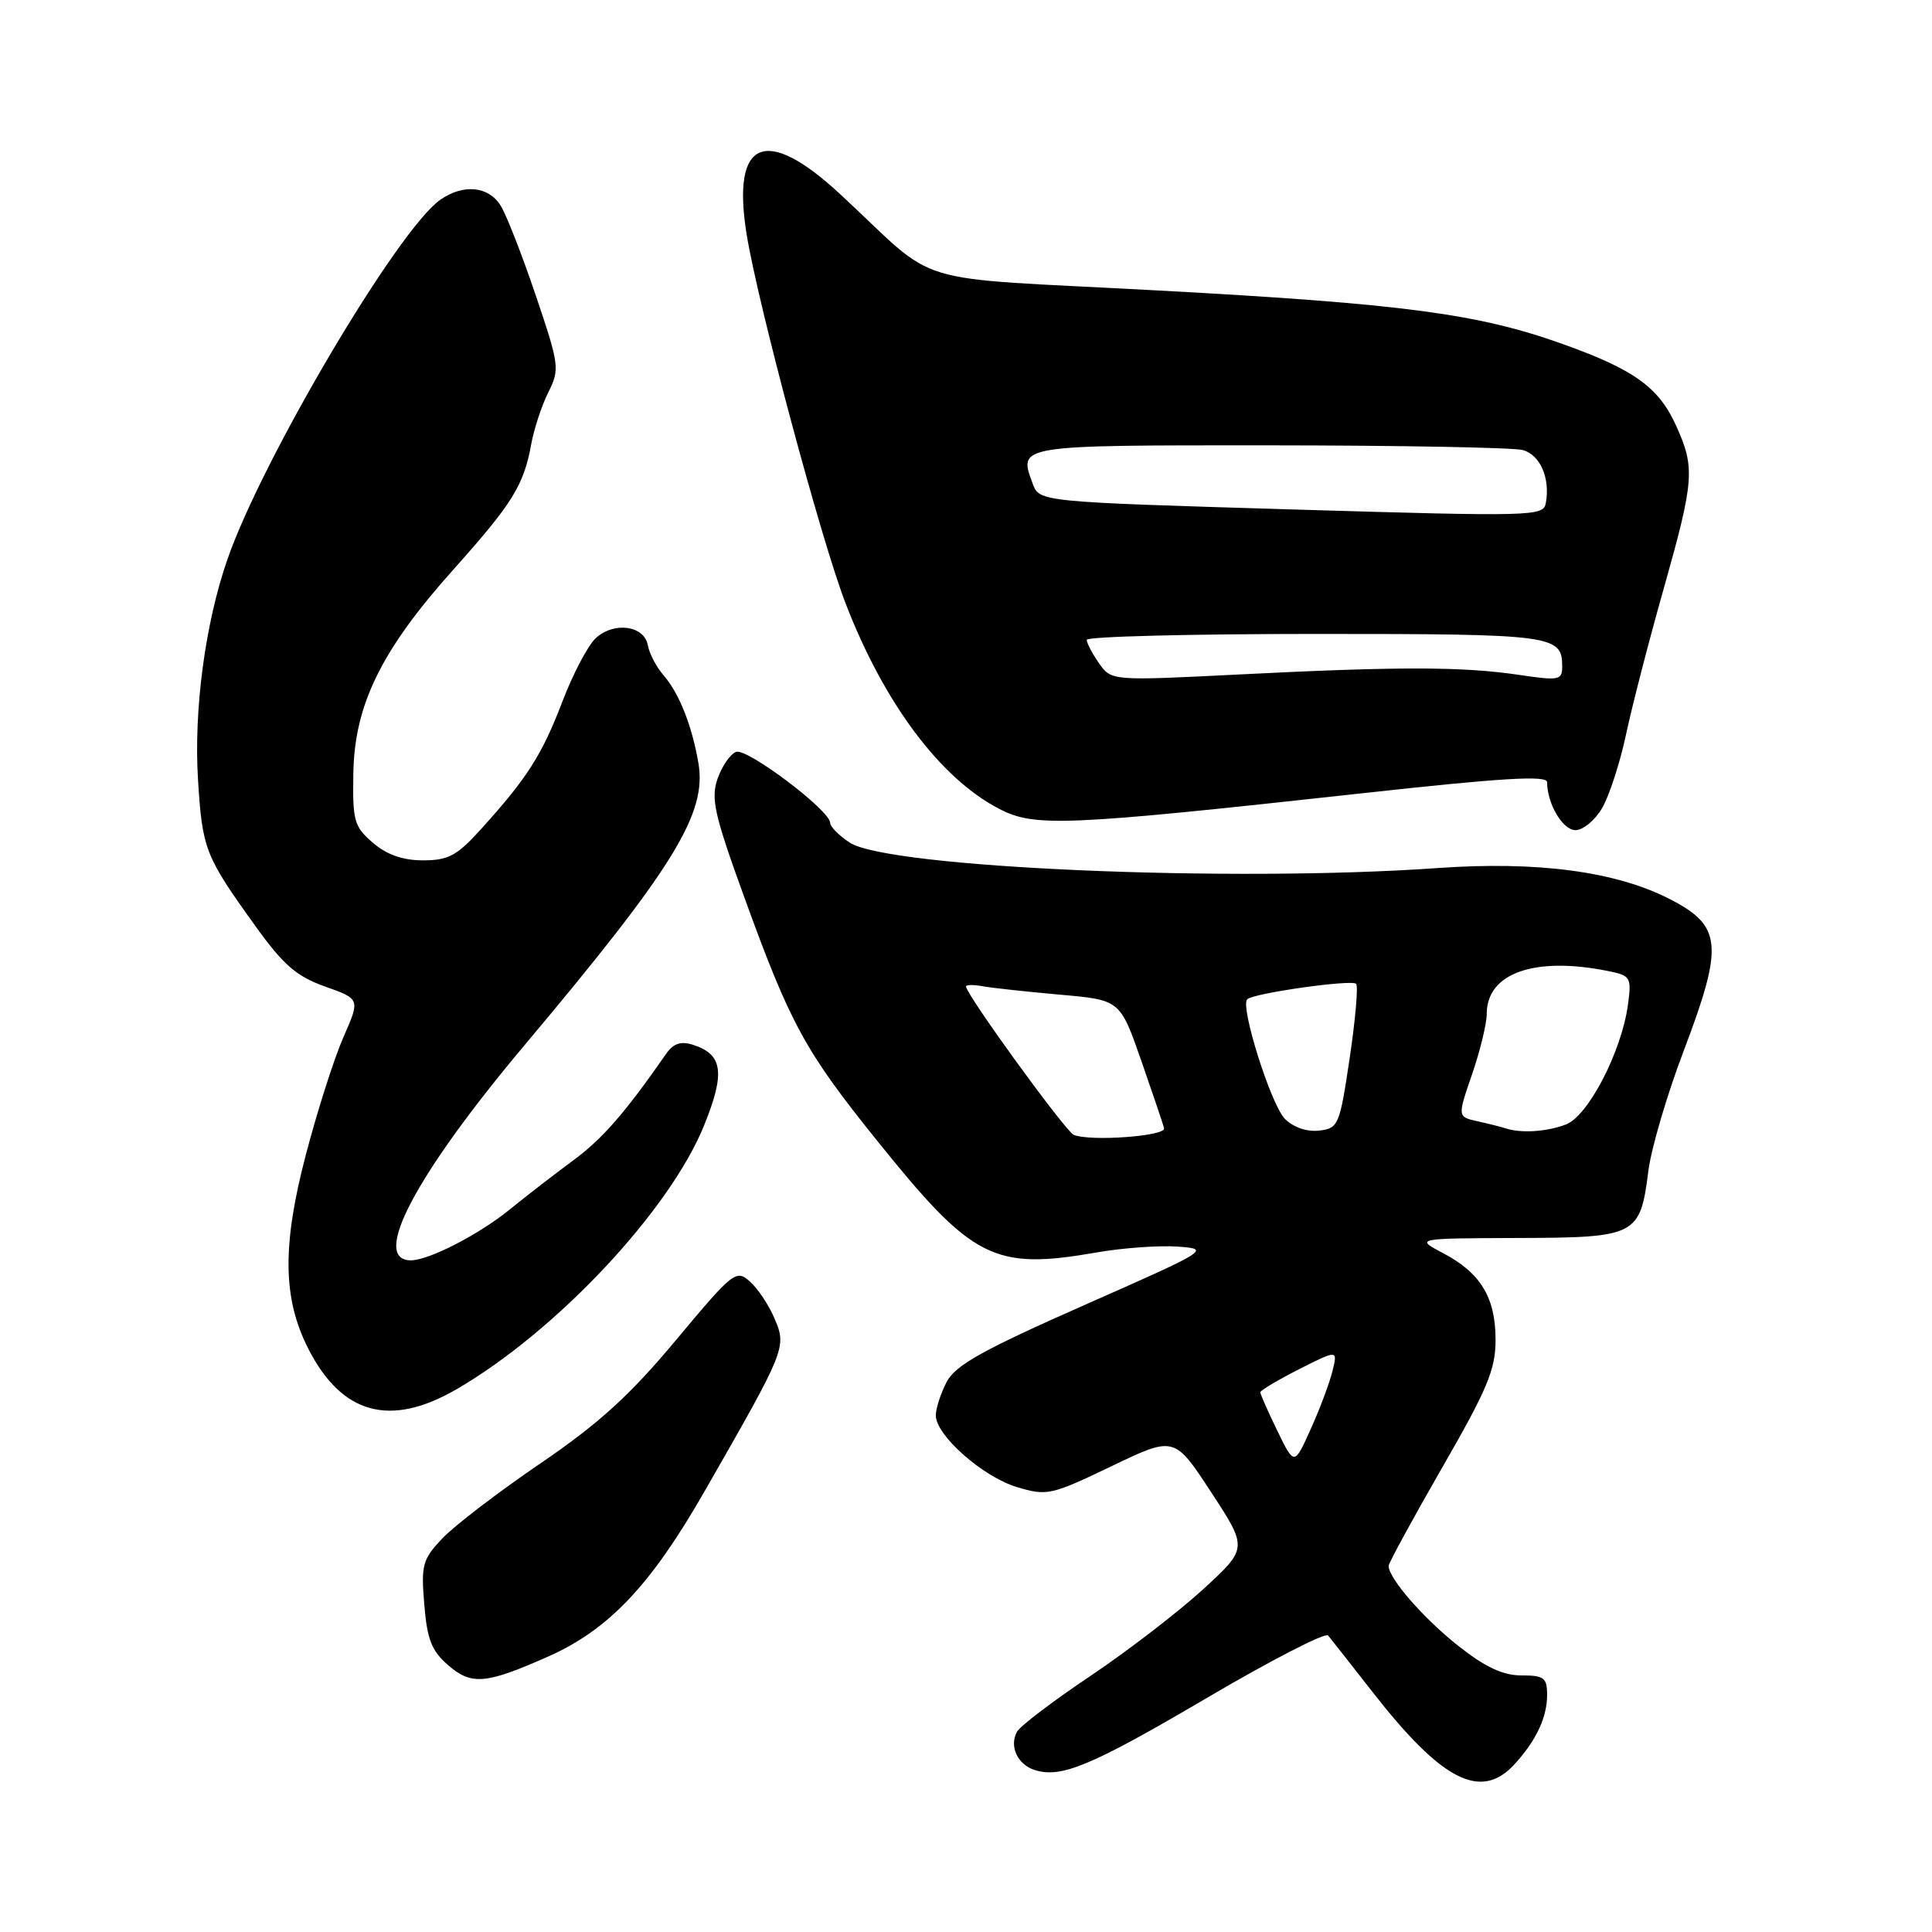 <?xml version="1.0" encoding="UTF-8" standalone="no"?>
<!DOCTYPE svg PUBLIC "-//W3C//DTD SVG 1.1//EN" "http://www.w3.org/Graphics/SVG/1.1/DTD/svg11.dtd" >
<svg xmlns="http://www.w3.org/2000/svg" xmlns:xlink="http://www.w3.org/1999/xlink" version="1.1" viewBox="0 0 256 256">
 <g >
 <path fill="currentColor"
d=" M 200.70 233.75 C 203.58 230.59 205.00 227.55 205.00 224.57 C 205.00 222.31 204.58 222.00 201.59 222.00 C 199.13 222.00 196.79 220.90 193.21 218.07 C 188.61 214.43 184.00 209.14 184.00 207.49 C 184.00 207.11 187.19 201.26 191.08 194.49 C 197.08 184.08 198.17 181.47 198.17 177.55 C 198.17 171.93 196.21 168.69 191.24 166.06 C 187.50 164.09 187.50 164.09 201.10 164.04 C 216.87 163.99 217.33 163.76 218.42 155.13 C 218.80 152.17 220.88 145.08 223.05 139.37 C 228.44 125.18 228.21 122.68 221.17 119.09 C 214.05 115.46 203.71 114.09 190.50 115.02 C 163.17 116.96 117.68 114.99 112.59 111.65 C 111.17 110.72 110.00 109.54 110.00 109.03 C 110.00 107.39 98.97 99.07 97.53 99.63 C 96.77 99.92 95.66 101.52 95.08 103.19 C 94.17 105.80 94.65 107.94 98.58 118.77 C 104.71 135.69 106.66 139.26 116.16 151.07 C 128.93 166.96 131.66 168.34 145.47 165.93 C 148.84 165.35 153.60 165.01 156.05 165.18 C 160.43 165.50 160.24 165.62 143.68 172.93 C 130.13 178.92 126.59 180.90 125.43 183.13 C 124.64 184.65 124.00 186.64 124.00 187.55 C 124.00 190.19 130.23 195.69 134.76 197.05 C 138.74 198.24 139.27 198.12 147.26 194.29 C 155.61 190.28 155.61 190.28 160.48 197.72 C 165.34 205.15 165.34 205.15 159.42 210.59 C 156.16 213.57 149.46 218.73 144.52 222.05 C 139.58 225.36 135.19 228.69 134.77 229.45 C 133.69 231.37 134.82 233.81 137.11 234.54 C 140.63 235.65 144.60 233.99 160.04 224.91 C 168.45 219.97 175.62 216.28 175.98 216.71 C 176.35 217.15 178.99 220.52 181.87 224.20 C 191.09 236.02 196.25 238.64 200.70 233.75 Z  M 72.68 219.48 C 80.67 215.92 86.23 210.06 93.34 197.64 C 104.13 178.82 104.25 178.53 102.65 174.76 C 101.90 172.97 100.42 170.74 99.37 169.81 C 97.54 168.18 97.15 168.49 89.57 177.57 C 83.45 184.90 79.41 188.58 71.59 193.92 C 66.04 197.70 60.20 202.17 58.62 203.84 C 55.98 206.63 55.78 207.35 56.22 212.61 C 56.60 217.27 57.20 218.77 59.41 220.67 C 62.49 223.33 64.40 223.16 72.68 219.48 Z  M 60.50 184.08 C 73.73 176.40 88.75 160.38 93.31 149.09 C 96.13 142.11 95.78 139.70 91.79 138.43 C 90.21 137.93 89.22 138.27 88.28 139.62 C 82.82 147.47 79.85 150.88 75.97 153.75 C 73.51 155.56 69.71 158.50 67.53 160.27 C 63.45 163.59 56.81 167.00 54.45 167.00 C 49.08 167.00 55.04 155.71 69.48 138.52 C 89.31 114.92 93.70 107.79 92.54 101.09 C 91.68 96.11 89.99 91.86 87.94 89.50 C 86.98 88.40 86.04 86.60 85.84 85.50 C 85.37 82.89 81.40 82.33 78.96 84.54 C 77.93 85.47 75.93 89.26 74.52 92.96 C 71.81 100.04 69.87 103.08 63.75 109.85 C 60.56 113.38 59.42 114.00 56.06 114.00 C 53.37 114.00 51.25 113.26 49.41 111.67 C 46.92 109.54 46.71 108.77 46.82 102.46 C 46.97 93.39 50.52 86.15 60.05 75.50 C 67.90 66.72 69.41 64.30 70.39 58.85 C 70.76 56.84 71.77 53.76 72.65 51.99 C 74.19 48.92 74.12 48.40 70.99 39.14 C 69.20 33.84 67.11 28.49 66.34 27.25 C 64.74 24.66 61.40 24.33 58.33 26.48 C 52.72 30.41 34.67 60.94 30.09 74.24 C 27.17 82.72 25.66 94.13 26.24 103.36 C 26.81 112.52 27.18 113.45 33.83 122.69 C 37.55 127.87 39.28 129.37 43.07 130.72 C 47.73 132.37 47.73 132.37 45.50 137.44 C 44.28 140.22 42.04 147.22 40.53 153.00 C 37.37 165.03 37.46 172.07 40.86 178.73 C 45.30 187.43 51.71 189.18 60.50 184.08 Z  M 212.27 107.11 C 213.21 105.52 214.64 101.14 215.45 97.36 C 216.25 93.59 218.50 84.88 220.45 78.00 C 224.50 63.64 224.63 61.99 222.09 56.40 C 219.79 51.32 216.56 48.99 207.16 45.62 C 195.91 41.57 185.97 40.25 153.45 38.49 C 119.44 36.64 124.89 38.29 111.32 25.72 C 101.42 16.54 96.91 18.48 98.93 31.04 C 100.42 40.27 108.80 71.56 112.05 79.96 C 117.15 93.19 124.61 103.16 132.44 107.20 C 137.11 109.61 141.12 109.44 180.25 105.14 C 199.00 103.07 205.00 102.71 205.00 103.64 C 205.00 106.50 207.07 110.00 208.76 110.00 C 209.75 110.00 211.34 108.70 212.27 107.11 Z  M 169.25 189.58 C 168.01 187.03 167.00 184.74 167.00 184.49 C 167.00 184.24 169.31 182.86 172.13 181.43 C 177.26 178.84 177.26 178.84 176.56 181.67 C 176.18 183.23 174.89 186.68 173.68 189.35 C 171.50 194.21 171.50 194.21 169.25 189.58 Z  M 142.27 150.37 C 141.17 149.90 128.00 131.76 128.00 130.71 C 128.00 130.47 129.01 130.46 130.25 130.69 C 131.49 130.91 136.08 131.41 140.46 131.80 C 148.41 132.50 148.41 132.50 151.21 140.50 C 152.74 144.90 154.11 148.95 154.25 149.50 C 154.51 150.55 144.42 151.28 142.27 150.37 Z  M 170.26 148.26 C 168.42 146.42 164.30 133.37 165.26 132.41 C 166.05 131.61 179.09 129.76 179.69 130.36 C 179.99 130.65 179.60 135.08 178.84 140.20 C 177.51 149.12 177.35 149.51 174.79 149.81 C 173.18 150.00 171.38 149.38 170.26 148.26 Z  M 199.50 149.51 C 198.95 149.33 197.29 148.91 195.81 148.58 C 193.11 147.99 193.11 147.99 195.06 142.34 C 196.13 139.23 197.00 135.63 197.00 134.34 C 197.00 128.96 203.30 126.71 212.99 128.65 C 216.07 129.26 216.20 129.47 215.72 133.08 C 214.88 139.32 210.46 147.87 207.49 149.00 C 204.94 149.97 201.53 150.19 199.50 149.51 Z  M 145.63 87.89 C 144.73 86.60 144.00 85.21 144.00 84.78 C 144.00 84.35 157.64 84.00 174.30 84.00 C 205.94 84.00 207.00 84.14 207.00 88.34 C 207.00 90.13 206.56 90.21 201.25 89.42 C 193.80 88.32 185.40 88.30 164.38 89.36 C 147.27 90.22 147.27 90.22 145.63 87.89 Z  M 171.11 67.50 C 137.72 66.50 137.72 66.50 136.83 64.07 C 134.94 58.95 134.64 59.00 168.22 59.01 C 185.42 59.02 200.52 59.30 201.76 59.63 C 204.07 60.25 205.43 63.34 204.83 66.65 C 204.51 68.43 203.25 68.46 171.11 67.50 Z "/>
</g>
</svg>